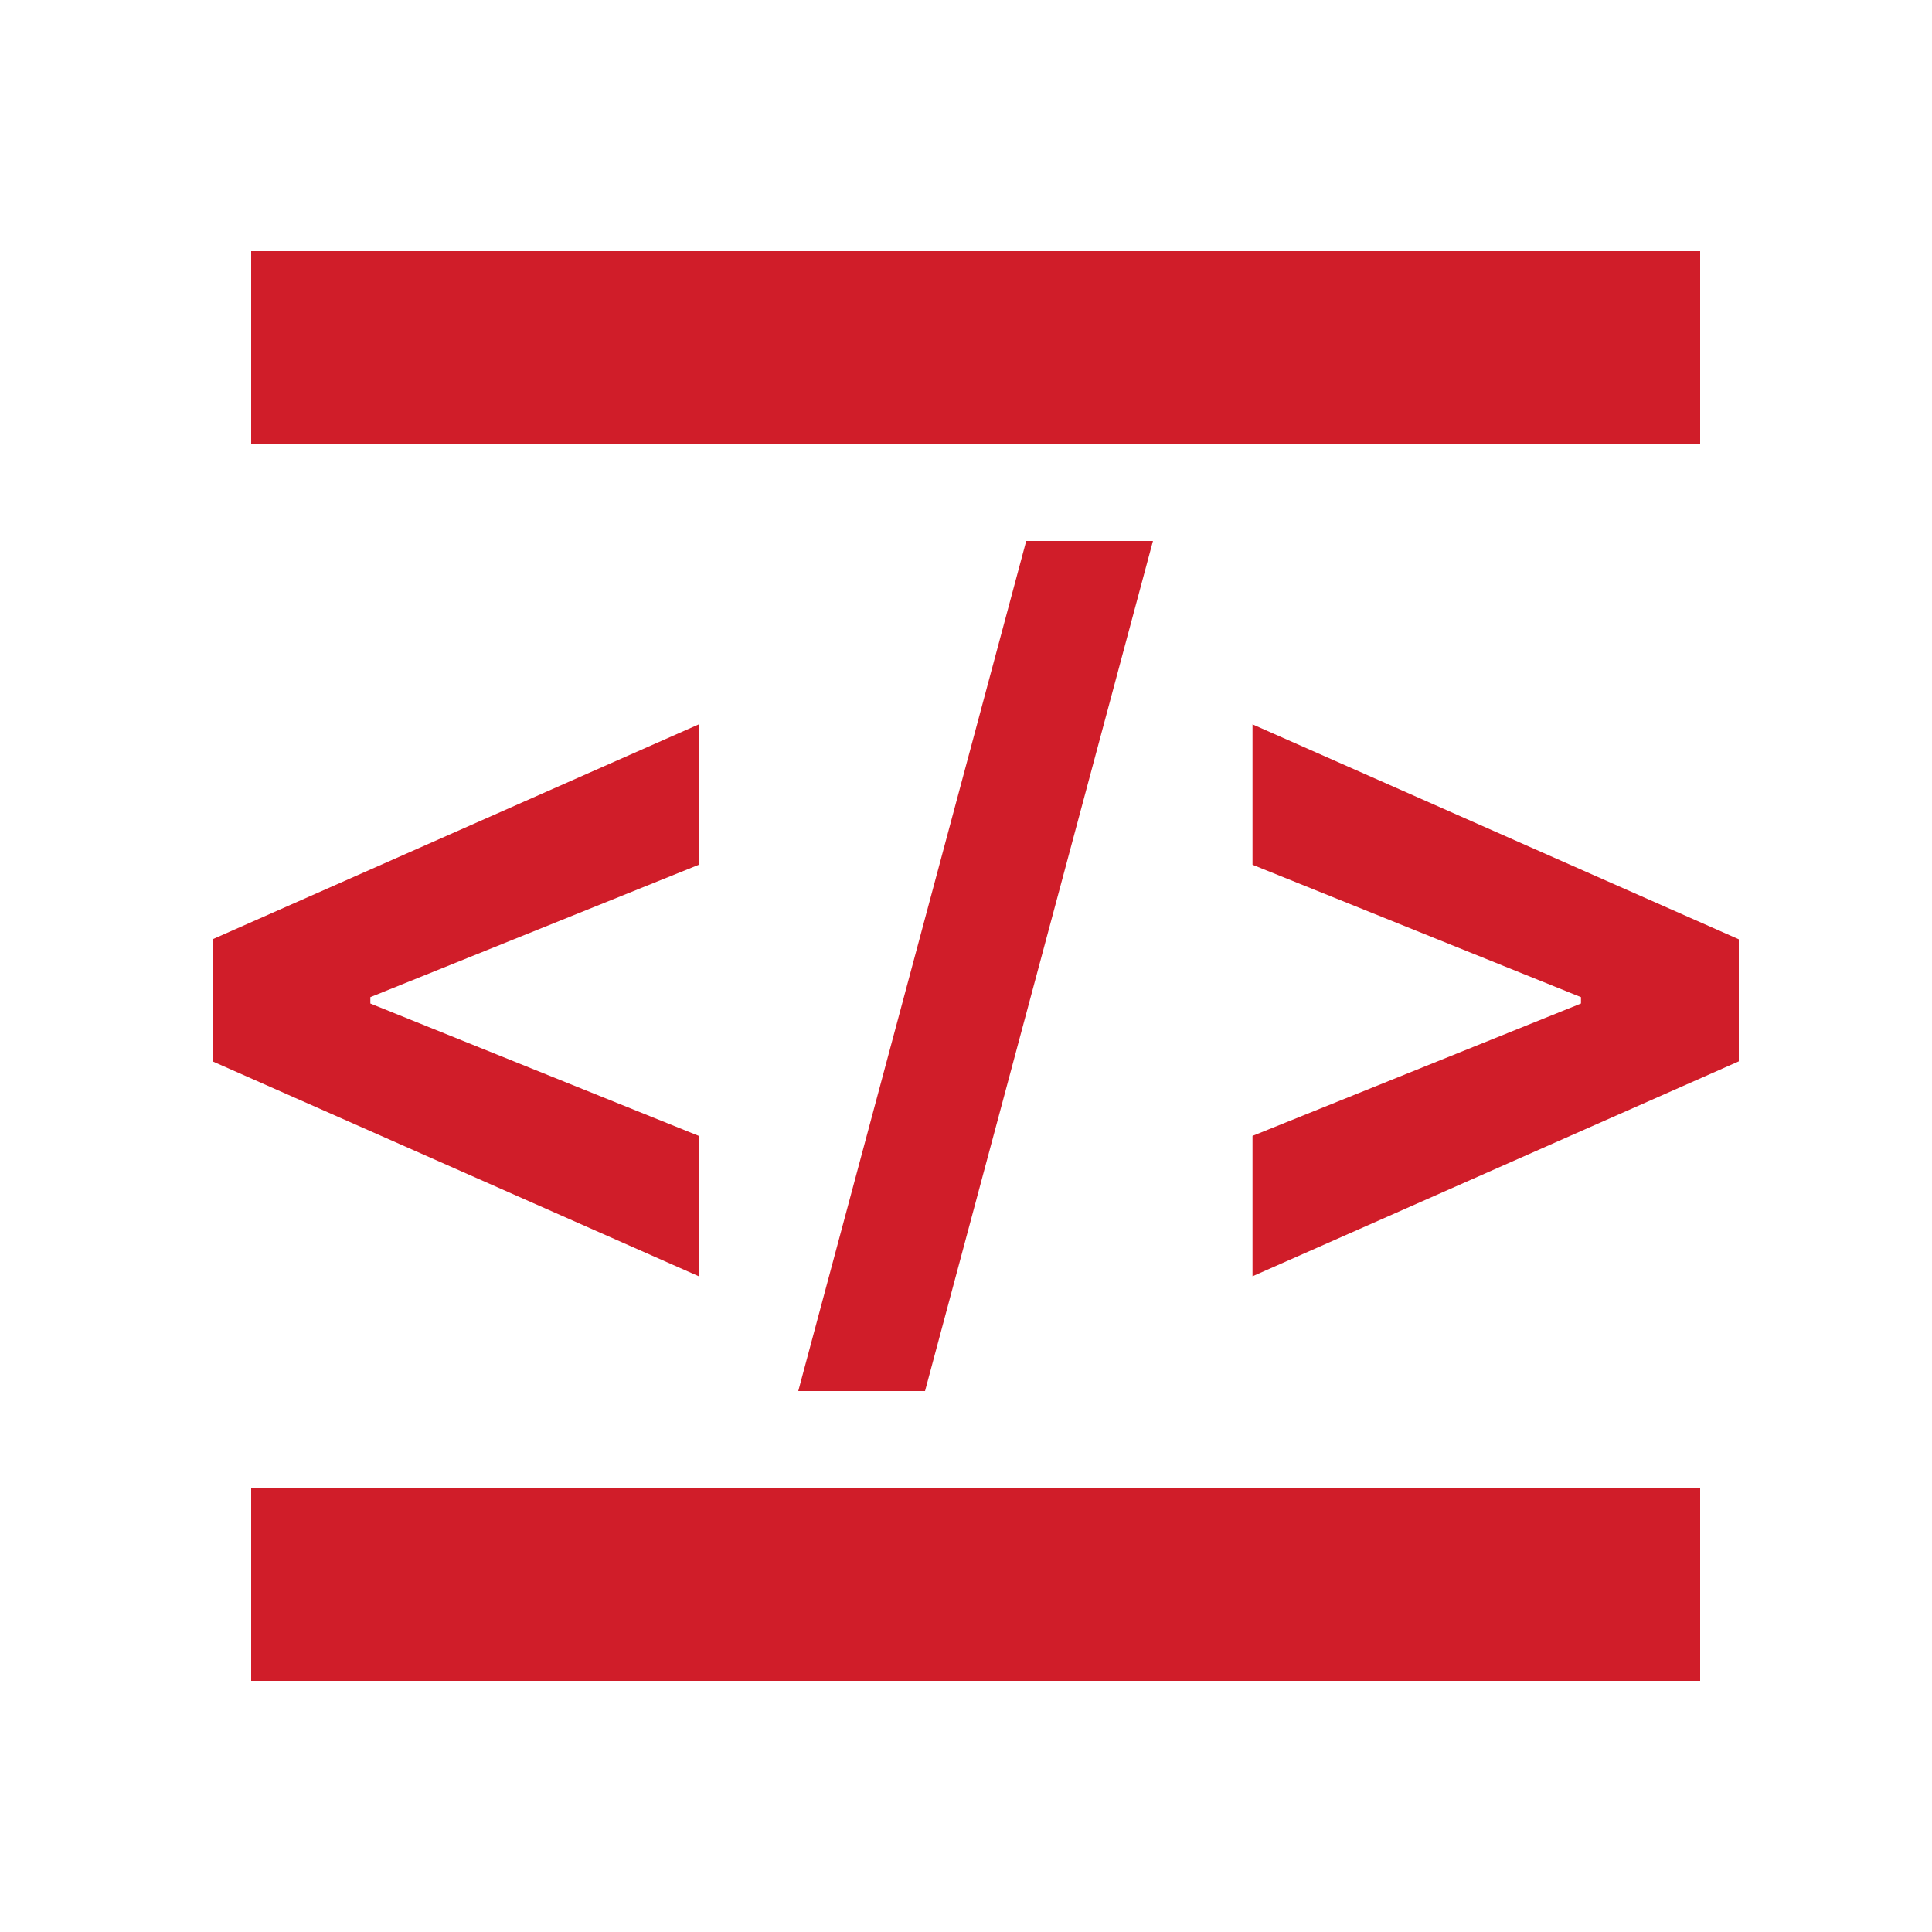 <svg width="100" height="100" viewBox="0 0 100 100" fill="none" xmlns="http://www.w3.org/2000/svg">
<path d="M11 54.935V48.618L36.17 37.493V44.76L18.937 51.705L19.169 51.328V52.225L18.937 51.848L36.17 58.793V66.06L11 54.935Z" fill="#D01D29"/>
<path d="M59.677 28L47.879 72H41.318L53.117 28H59.677Z" fill="#D01D29"/>
<path d="M90 54.935L64.83 66.06V58.793L82.063 51.848L81.831 52.225V51.328L82.063 51.705L64.83 44.76V37.493L90 48.618V54.935Z" fill="#D01D29"/>
<rect x="13" y="13" width="75" height="10" fill="#D01D29"/>
<rect x="13" y="77" width="75" height="10" fill="#D01D29"/>
</svg>
